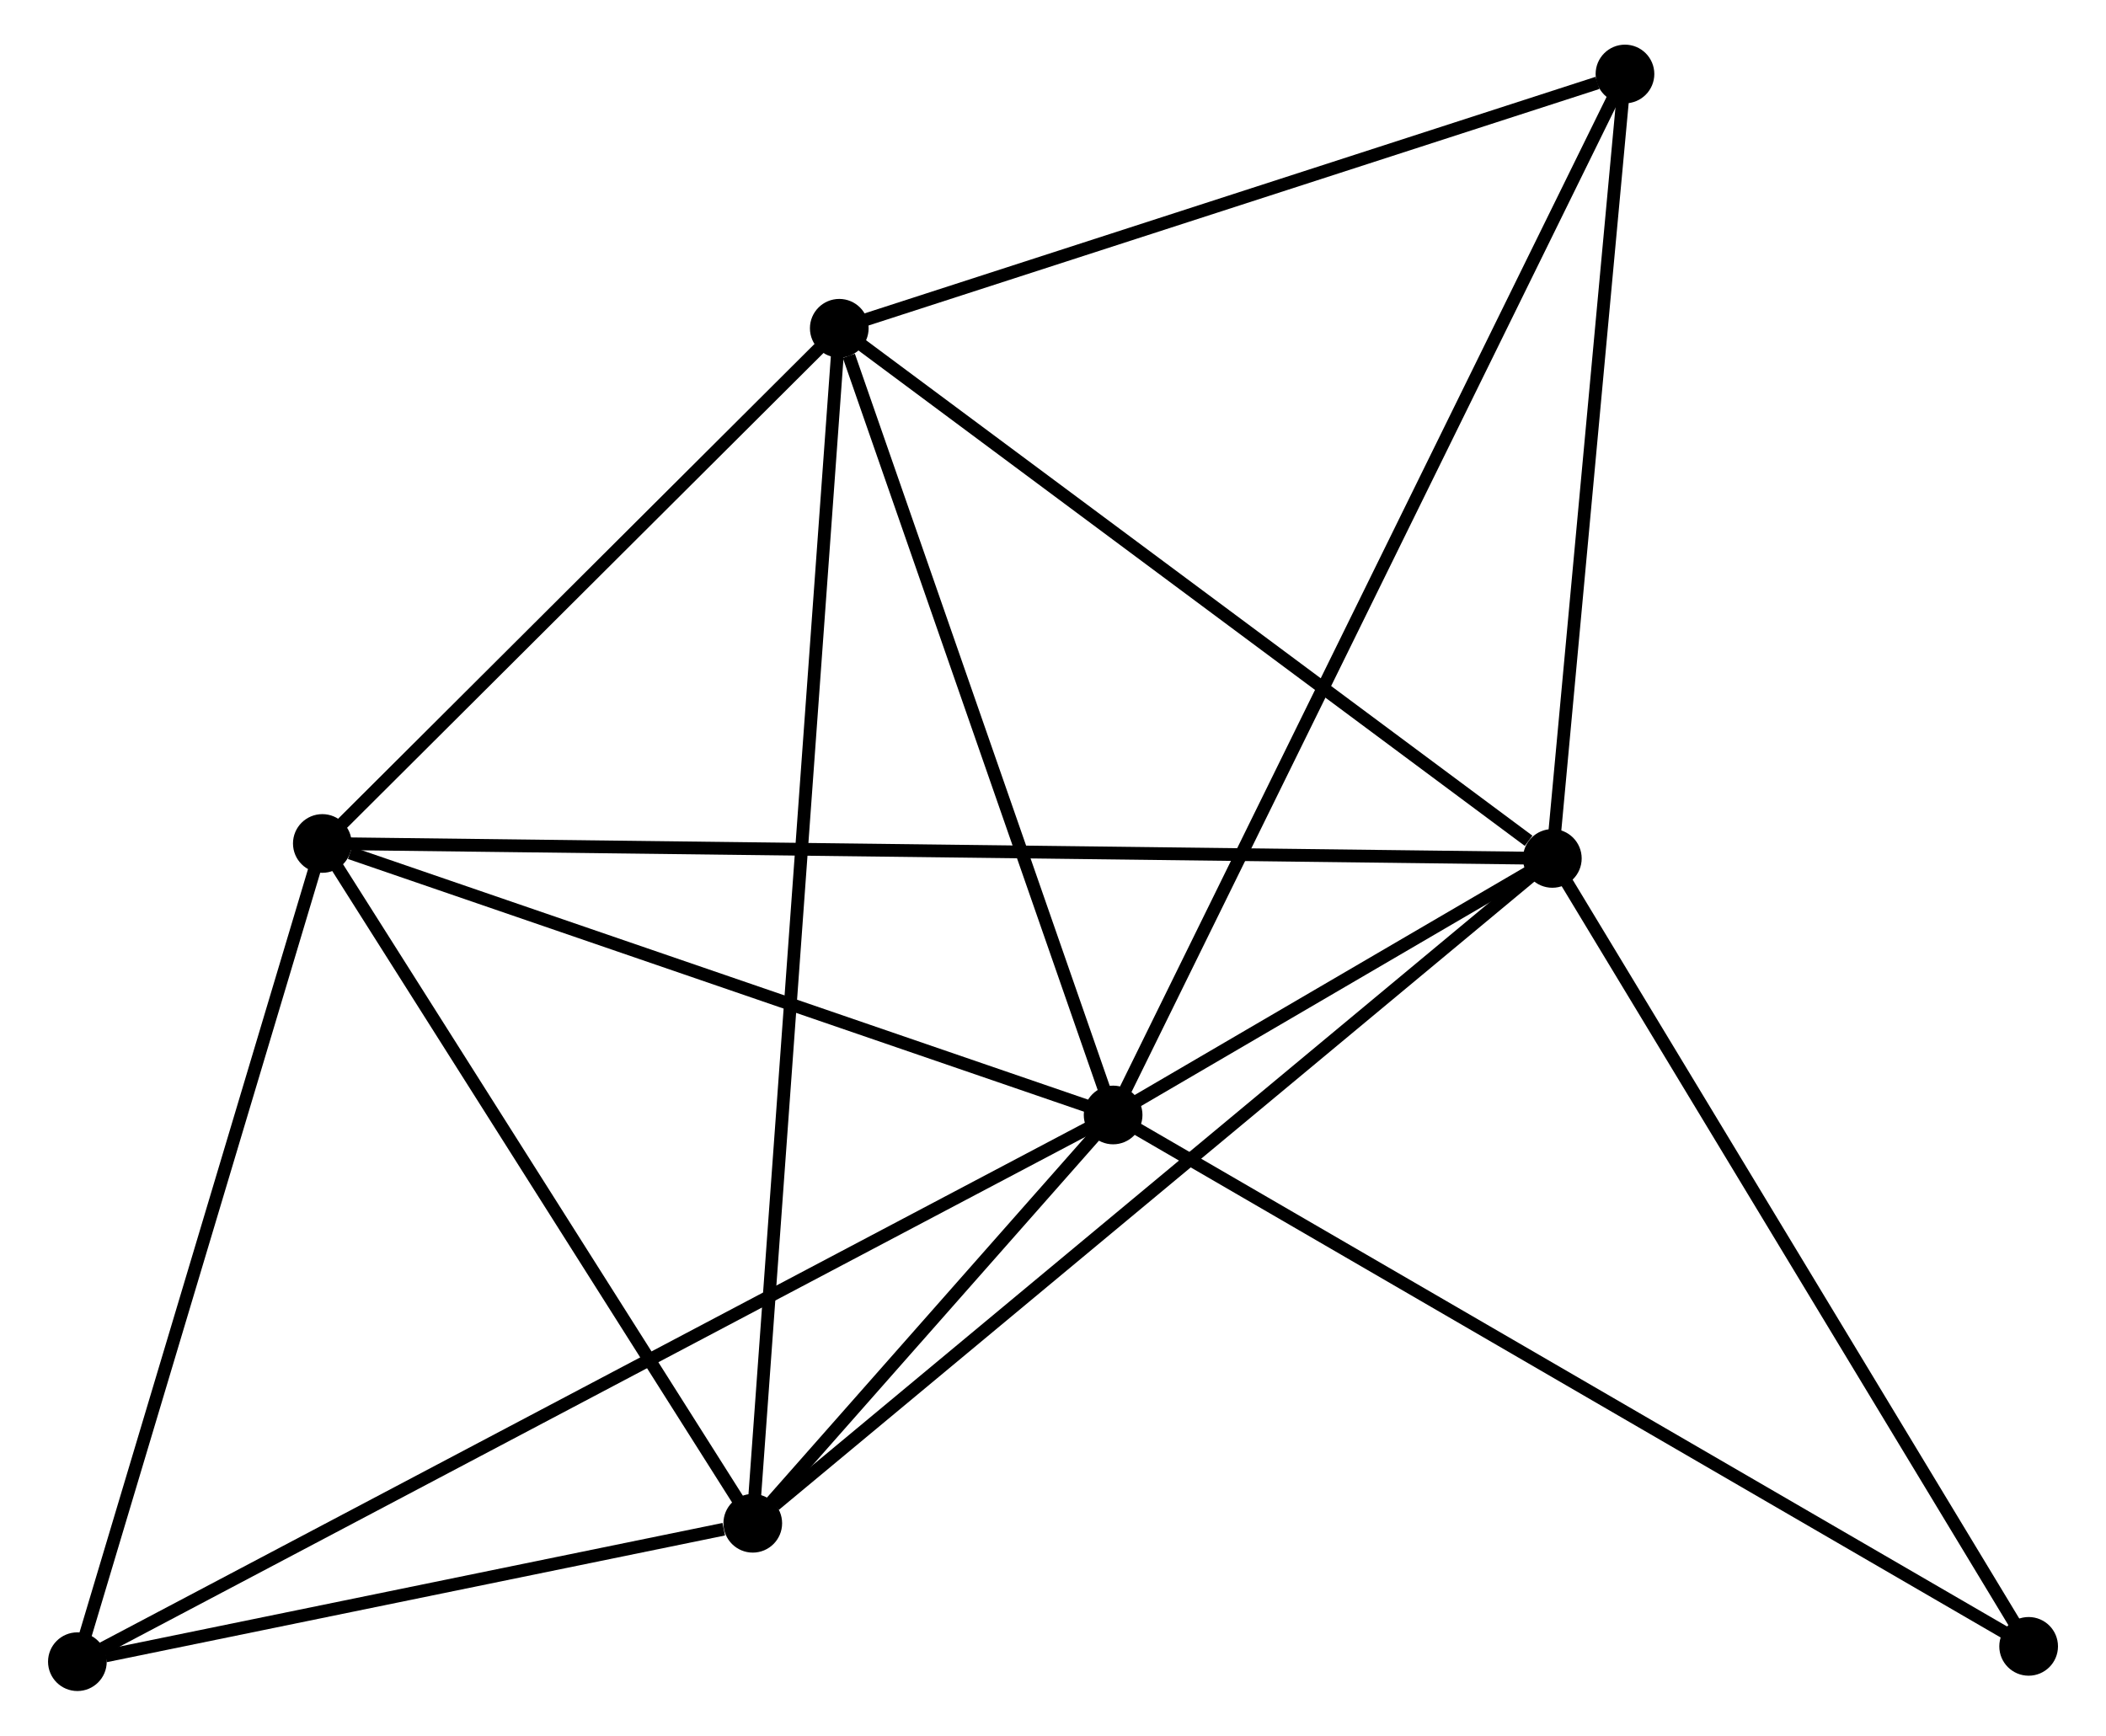 <?xml version="1.0" encoding="UTF-8" standalone="no"?>
<!DOCTYPE svg PUBLIC "-//W3C//DTD SVG 1.1//EN"
 "http://www.w3.org/Graphics/SVG/1.1/DTD/svg11.dtd">
<!-- Generated by graphviz version 2.36.0 (20140111.2315)
 -->
<!-- Title: %3 Pages: 1 -->
<svg width="165pt" height="136pt"
 viewBox="0.00 0.00 164.53 136.05" xmlns="http://www.w3.org/2000/svg" xmlns:xlink="http://www.w3.org/1999/xlink">
<g id="graph0" class="graph" transform="scale(1 1) rotate(0) translate(4 132.051)">
<title>%3</title>
<!-- 0 -->
<g id="node1" class="node"><title>0</title>
<ellipse fill="black" stroke="black" cx="82.977" cy="-44.654" rx="1.8" ry="1.8"/>
</g>
<!-- 1 -->
<g id="node2" class="node"><title>1</title>
<ellipse fill="black" stroke="black" cx="117.401" cy="-64.764" rx="1.8" ry="1.8"/>
</g>
<!-- 0&#45;&#45;1 -->
<g id="edge1" class="edge"><title>0&#45;&#45;1</title>
<path fill="none" stroke="black" d="M84.828,-45.735C90.861,-49.26 109.902,-60.383 115.705,-63.774"/>
</g>
<!-- 2 -->
<g id="node3" class="node"><title>2</title>
<ellipse fill="black" stroke="black" cx="54.734" cy="-12.65" rx="1.8" ry="1.8"/>
</g>
<!-- 0&#45;&#45;2 -->
<g id="edge2" class="edge"><title>0&#45;&#45;2</title>
<path fill="none" stroke="black" d="M81.764,-43.279C77.202,-38.11 61.096,-19.859 56.173,-14.281"/>
</g>
<!-- 3 -->
<g id="node4" class="node"><title>3</title>
<ellipse fill="black" stroke="black" cx="20.998" cy="-65.936" rx="1.8" ry="1.8"/>
</g>
<!-- 0&#45;&#45;3 -->
<g id="edge3" class="edge"><title>0&#45;&#45;3</title>
<path fill="none" stroke="black" d="M81.189,-45.268C72.297,-48.321 32.883,-61.855 23.168,-65.191"/>
</g>
<!-- 4 -->
<g id="node5" class="node"><title>4</title>
<ellipse fill="black" stroke="black" cx="61.514" cy="-106.32" rx="1.8" ry="1.8"/>
</g>
<!-- 0&#45;&#45;4 -->
<g id="edge4" class="edge"><title>0&#45;&#45;4</title>
<path fill="none" stroke="black" d="M82.358,-46.433C79.279,-55.28 65.629,-94.496 62.265,-104.161"/>
</g>
<!-- 5 -->
<g id="node6" class="node"><title>5</title>
<ellipse fill="black" stroke="black" cx="123.094" cy="-126.251" rx="1.8" ry="1.8"/>
</g>
<!-- 0&#45;&#45;5 -->
<g id="edge5" class="edge"><title>0&#45;&#45;5</title>
<path fill="none" stroke="black" d="M83.815,-46.358C89.036,-56.977 117.053,-113.964 122.26,-124.556"/>
</g>
<!-- 6 -->
<g id="node7" class="node"><title>6</title>
<ellipse fill="black" stroke="black" cx="1.8" cy="-1.8" rx="1.8" ry="1.8"/>
</g>
<!-- 0&#45;&#45;6 -->
<g id="edge6" class="edge"><title>0&#45;&#45;6</title>
<path fill="none" stroke="black" d="M81.282,-43.759C70.717,-38.182 14.023,-8.253 3.486,-2.69"/>
</g>
<!-- 7 -->
<g id="node8" class="node"><title>7</title>
<ellipse fill="black" stroke="black" cx="154.732" cy="-3.001" rx="1.8" ry="1.8"/>
</g>
<!-- 0&#45;&#45;7 -->
<g id="edge7" class="edge"><title>0&#45;&#45;7</title>
<path fill="none" stroke="black" d="M84.751,-43.624C94.678,-37.861 143.256,-9.663 153.021,-3.994"/>
</g>
<!-- 1&#45;&#45;2 -->
<g id="edge8" class="edge"><title>1&#45;&#45;2</title>
<path fill="none" stroke="black" d="M115.852,-63.476C107.257,-56.328 65.492,-21.597 56.459,-14.085"/>
</g>
<!-- 1&#45;&#45;3 -->
<g id="edge9" class="edge"><title>1&#45;&#45;3</title>
<path fill="none" stroke="black" d="M115.387,-64.788C102.841,-64.941 35.514,-65.76 23.001,-65.912"/>
</g>
<!-- 1&#45;&#45;4 -->
<g id="edge10" class="edge"><title>1&#45;&#45;4</title>
<path fill="none" stroke="black" d="M115.541,-66.147C106.905,-72.569 70.797,-99.417 63.002,-105.214"/>
</g>
<!-- 1&#45;&#45;5 -->
<g id="edge11" class="edge"><title>1&#45;&#45;5</title>
<path fill="none" stroke="black" d="M117.59,-66.81C118.454,-76.145 122.02,-114.653 122.898,-124.135"/>
</g>
<!-- 1&#45;&#45;7 -->
<g id="edge12" class="edge"><title>1&#45;&#45;7</title>
<path fill="none" stroke="black" d="M118.478,-62.982C123.929,-53.963 148.428,-13.431 153.722,-4.673"/>
</g>
<!-- 2&#45;&#45;3 -->
<g id="edge13" class="edge"><title>2&#45;&#45;3</title>
<path fill="none" stroke="black" d="M53.612,-14.423C48.49,-22.513 27.362,-55.885 22.16,-64.102"/>
</g>
<!-- 2&#45;&#45;4 -->
<g id="edge14" class="edge"><title>2&#45;&#45;4</title>
<path fill="none" stroke="black" d="M54.876,-14.607C55.758,-26.797 60.493,-92.215 61.373,-104.374"/>
</g>
<!-- 2&#45;&#45;6 -->
<g id="edge15" class="edge"><title>2&#45;&#45;6</title>
<path fill="none" stroke="black" d="M52.46,-12.184C43.752,-10.399 12.597,-4.013 4.007,-2.252"/>
</g>
<!-- 3&#45;&#45;4 -->
<g id="edge16" class="edge"><title>3&#45;&#45;4</title>
<path fill="none" stroke="black" d="M22.346,-67.28C28.498,-73.411 53.872,-98.703 60.119,-104.93"/>
</g>
<!-- 3&#45;&#45;6 -->
<g id="edge17" class="edge"><title>3&#45;&#45;6</title>
<path fill="none" stroke="black" d="M20.445,-64.086C17.641,-54.72 5.042,-12.631 2.32,-3.536"/>
</g>
<!-- 4&#45;&#45;5 -->
<g id="edge18" class="edge"><title>4&#45;&#45;5</title>
<path fill="none" stroke="black" d="M63.291,-106.895C72.125,-109.754 111.286,-122.429 120.938,-125.553"/>
</g>
</g>
</svg>
